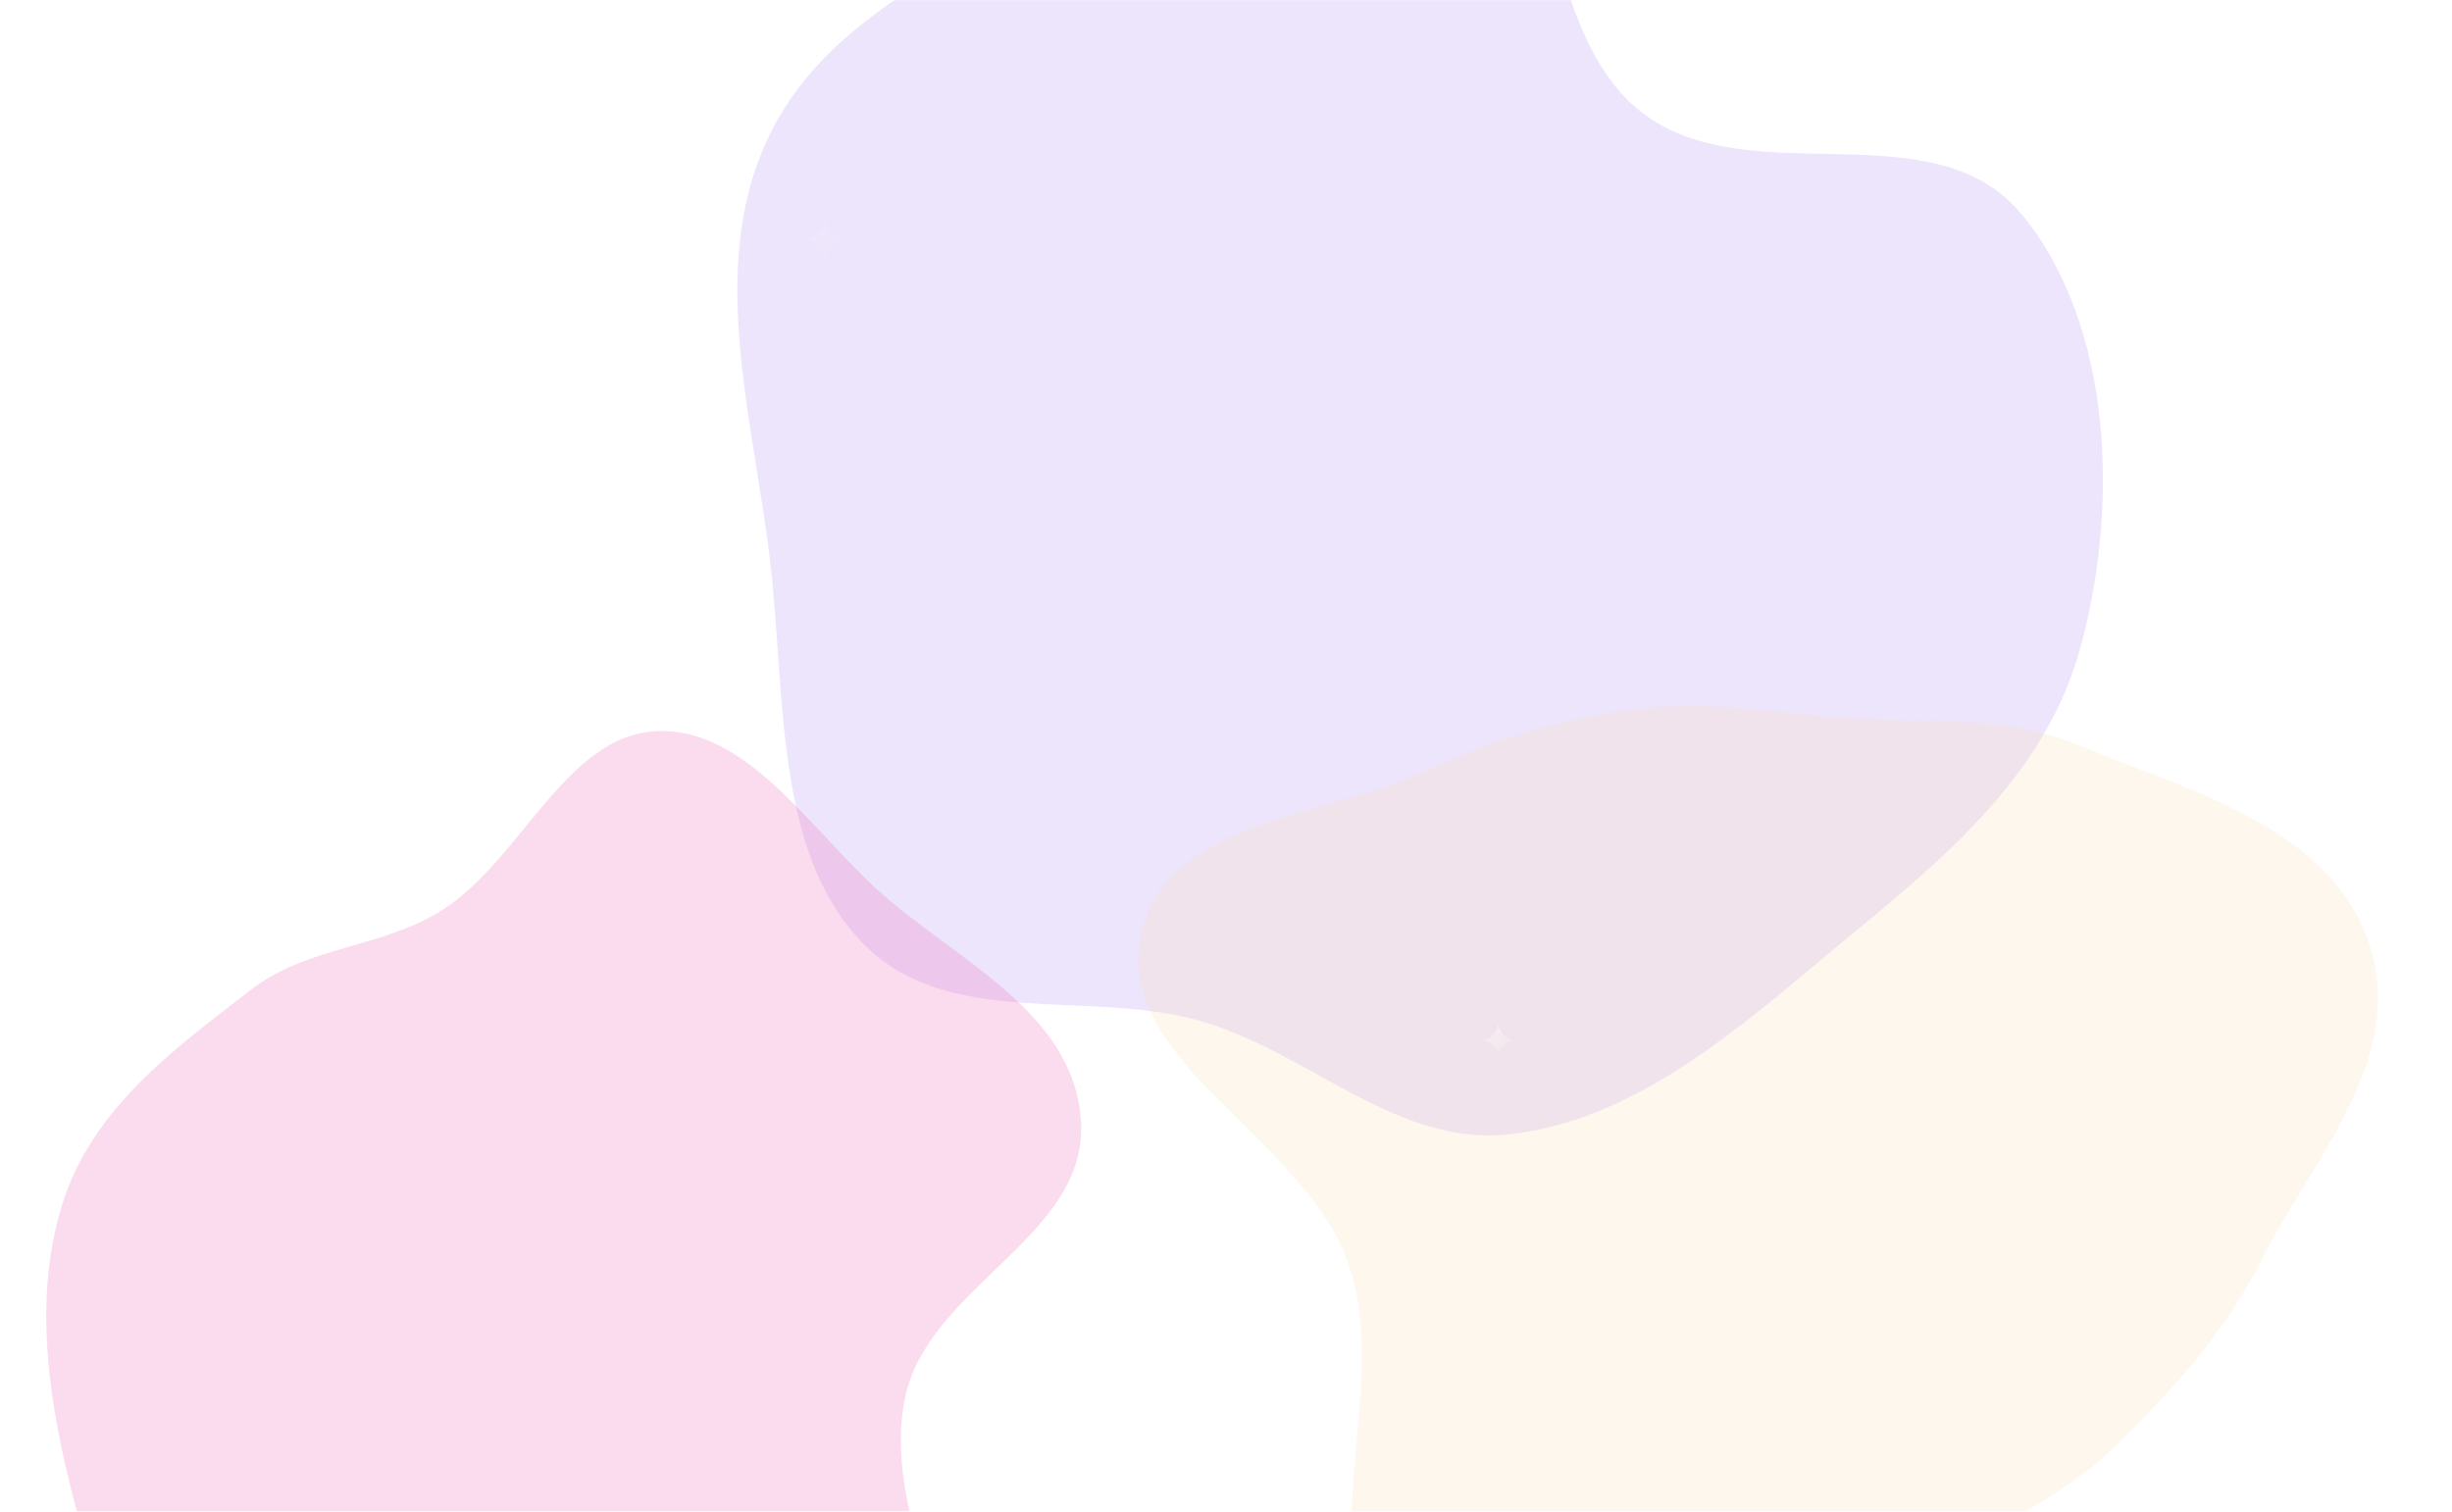 <svg width="1440" height="888" viewBox="0 0 1440 888" fill="none" xmlns="http://www.w3.org/2000/svg">
<mask id="mask0_1_709" style="mask-type:alpha" maskUnits="userSpaceOnUse" x="0" y="0" width="1440" height="888">
<rect opacity="0.6" width="1440" height="888" transform="matrix(-1 0 0 1 1440 0)" fill="white"/>
</mask>
<g mask="url(#mask0_1_709)">
<g opacity="0.7" filter="url(#filter0_f_1_709)">
<path fill-rule="evenodd" clip-rule="evenodd" d="M630.859 -63.957C565.421 -20.354 484.252 7.906 449.901 83.535C415.72 158.79 442.429 246.611 452.216 329.351C461.456 407.464 454.513 498.635 505.399 552.726C555.839 606.342 639.511 580.016 707.198 600.391C768.379 618.806 819.969 672.223 883.547 666.551C951.181 660.517 1009.27 614.464 1063.76 568.579C1126.14 516.052 1198.09 464.879 1221.27 382.162C1244.99 297.508 1240.54 191.054 1187.69 126.356C1134.42 61.145 1023.26 117.076 960.608 63.088C894.286 5.936 917.506 -144.383 837.948 -175.035C765 -203.141 698.018 -108.708 630.859 -63.957Z" fill="#916AF1" fill-opacity="0.4"/>
</g>
<g opacity="0.7" filter="url(#filter1_f_1_709)">
<path fill-rule="evenodd" clip-rule="evenodd" d="M810.75 967.128C850.676 1034.32 928.671 1094.39 995.751 1085.36C1068.7 1075.53 1088.78 973.454 1142.06 922.5C1172.5 893.384 1211.56 879.701 1241.66 850.166C1275.18 817.276 1306.37 783.456 1328.28 739.781C1357.6 681.333 1414.83 621.143 1390.79 552.88C1366.79 484.705 1283.91 464.321 1222.12 438.29C1175.16 418.508 1127.49 425.578 1079 421.528C1039.26 418.209 1000.77 411.558 962.086 416.573C917.959 422.293 877.069 434.236 837.282 452.862C777.227 480.976 680.788 481.004 669.372 553.601C658.129 625.103 767.108 669.9 791.798 742.116C817.063 816.017 770.835 899.954 810.75 967.128Z" fill="#F2C287" fill-opacity="0.35"/>
</g>
<g opacity="0.7" filter="url(#filter2_f_1_709)">
<path fill-rule="evenodd" clip-rule="evenodd" d="M514.464 521.899C474.152 484.822 437.401 426.952 385.27 429.519C332.236 432.13 306.19 504.922 259.979 534.43C224.369 557.169 180.91 555.439 147.178 581.554C103.09 615.687 54.297 650.636 36.584 707.382C17.324 769.085 30.838 836.596 48.12 898.903C68.279 971.584 83.364 1061.12 144.058 1094.87C204.946 1128.72 273.993 1065.32 341.969 1062.3C412.546 1059.18 502.245 1136.47 549.097 1076.92C600.567 1011.49 513.978 906.501 531.422 821.48C544.996 755.323 638.663 726.751 634.831 659.057C631.123 593.557 559.597 563.411 514.464 521.899Z" fill="#E9289F" fill-opacity="0.4"/>
</g>
</g>
<g opacity="0.2" clip-path="url(#clip0_1_709)">
<g filter="url(#filter3_b_1_709)">
<path d="M484 129C484.407 135.451 489.549 140.593 496 141C489.549 141.407 484.407 146.549 484 153C483.593 146.549 478.451 141.407 472 141C478.451 140.593 483.593 135.451 484 129Z" fill="url(#paint0_linear_1_709)"/>
<path d="M474.904 141C479.286 139.732 482.732 136.286 484 131.904C485.268 136.286 488.714 139.732 493.096 141C488.714 142.268 485.268 145.714 484 150.096C482.732 145.714 479.286 142.268 474.904 141Z" stroke="url(#paint1_linear_1_709)" stroke-opacity="0.4"/>
</g>
</g>
<g opacity="0.2" clip-path="url(#clip1_1_709)">
<g filter="url(#filter4_b_1_709)">
<path d="M229 401C229.543 409.602 236.398 416.457 245 417C236.398 417.543 229.543 424.398 229 433C228.457 424.398 221.602 417.543 213 417C221.602 416.457 228.457 409.602 229 401Z" fill="url(#paint2_linear_1_709)"/>
</g>
</g>
<g opacity="0.2" clip-path="url(#clip2_1_709)">
<g filter="url(#filter5_b_1_709)">
<path d="M1281 261C1281.54 269.602 1288.4 276.457 1297 277C1288.4 277.543 1281.54 284.398 1281 293C1280.46 284.398 1273.6 277.543 1265 277C1273.6 276.457 1280.46 269.602 1281 261Z" fill="url(#paint3_linear_1_709)"/>
</g>
</g>
<g clip-path="url(#clip3_1_709)">
<g filter="url(#filter6_b_1_709)">
<path d="M880 601C880.34 606.376 884.624 610.661 890 611C884.624 611.34 880.34 615.624 880 621C879.661 615.624 875.376 611.34 870 611C875.376 610.661 879.661 606.376 880 601Z" fill="url(#paint4_linear_1_709)"/>
</g>
</g>
<defs>
<filter id="filter0_f_1_709" x="83.025" y="-530.167" width="1501.98" height="1547.14" filterUnits="userSpaceOnUse" color-interpolation-filters="sRGB">
<feFlood flood-opacity="0" result="BackgroundImageFix"/>
<feBlend mode="normal" in="SourceGraphic" in2="BackgroundImageFix" result="shape"/>
<feGaussianBlur stdDeviation="175" result="effect1_foregroundBlur_1_709"/>
</filter>
<filter id="filter1_f_1_709" x="318.561" y="64.763" width="1427.98" height="1371.5" filterUnits="userSpaceOnUse" color-interpolation-filters="sRGB">
<feFlood flood-opacity="0" result="BackgroundImageFix"/>
<feBlend mode="normal" in="SourceGraphic" in2="BackgroundImageFix" result="shape"/>
<feGaussianBlur stdDeviation="175" result="effect1_foregroundBlur_1_709"/>
</filter>
<filter id="filter2_f_1_709" x="-322.839" y="79.436" width="1307.78" height="1375.35" filterUnits="userSpaceOnUse" color-interpolation-filters="sRGB">
<feFlood flood-opacity="0" result="BackgroundImageFix"/>
<feBlend mode="normal" in="SourceGraphic" in2="BackgroundImageFix" result="shape"/>
<feGaussianBlur stdDeviation="175" result="effect1_foregroundBlur_1_709"/>
</filter>
<filter id="filter3_b_1_709" x="458" y="115" width="52" height="52" filterUnits="userSpaceOnUse" color-interpolation-filters="sRGB">
<feFlood flood-opacity="0" result="BackgroundImageFix"/>
<feGaussianBlur in="BackgroundImageFix" stdDeviation="7"/>
<feComposite in2="SourceAlpha" operator="in" result="effect1_backgroundBlur_1_709"/>
<feBlend mode="normal" in="SourceGraphic" in2="effect1_backgroundBlur_1_709" result="shape"/>
</filter>
<filter id="filter4_b_1_709" x="199" y="387" width="60" height="60" filterUnits="userSpaceOnUse" color-interpolation-filters="sRGB">
<feFlood flood-opacity="0" result="BackgroundImageFix"/>
<feGaussianBlur in="BackgroundImageFix" stdDeviation="7"/>
<feComposite in2="SourceAlpha" operator="in" result="effect1_backgroundBlur_1_709"/>
<feBlend mode="normal" in="SourceGraphic" in2="effect1_backgroundBlur_1_709" result="shape"/>
</filter>
<filter id="filter5_b_1_709" x="1251" y="247" width="60" height="60" filterUnits="userSpaceOnUse" color-interpolation-filters="sRGB">
<feFlood flood-opacity="0" result="BackgroundImageFix"/>
<feGaussianBlur in="BackgroundImageFix" stdDeviation="7"/>
<feComposite in2="SourceAlpha" operator="in" result="effect1_backgroundBlur_1_709"/>
<feBlend mode="normal" in="SourceGraphic" in2="effect1_backgroundBlur_1_709" result="shape"/>
</filter>
<filter id="filter6_b_1_709" x="856" y="587" width="48" height="48" filterUnits="userSpaceOnUse" color-interpolation-filters="sRGB">
<feFlood flood-opacity="0" result="BackgroundImageFix"/>
<feGaussianBlur in="BackgroundImageFix" stdDeviation="7"/>
<feComposite in2="SourceAlpha" operator="in" result="effect1_backgroundBlur_1_709"/>
<feBlend mode="normal" in="SourceGraphic" in2="effect1_backgroundBlur_1_709" result="shape"/>
</filter>
<linearGradient id="paint0_linear_1_709" x1="472.672" y1="129" x2="490.287" y2="157.281" gradientUnits="userSpaceOnUse">
<stop stop-color="white"/>
<stop offset="0" stop-color="white" stop-opacity="0.5"/>
<stop offset="1" stop-color="white" stop-opacity="0.3"/>
</linearGradient>
<linearGradient id="paint1_linear_1_709" x1="497.252" y1="153.406" x2="479.032" y2="124.559" gradientUnits="userSpaceOnUse">
<stop stop-color="white" stop-opacity="0.5"/>
<stop offset="1" stop-color="white" stop-opacity="0"/>
</linearGradient>
<linearGradient id="paint2_linear_1_709" x1="213.896" y1="401" x2="237.383" y2="438.708" gradientUnits="userSpaceOnUse">
<stop stop-color="white" stop-opacity="0.8"/>
<stop offset="0" stop-color="white" stop-opacity="0.5"/>
<stop offset="1" stop-color="white" stop-opacity="0"/>
</linearGradient>
<linearGradient id="paint3_linear_1_709" x1="1265.9" y1="261" x2="1289.38" y2="298.708" gradientUnits="userSpaceOnUse">
<stop stop-color="white" stop-opacity="0.8"/>
<stop offset="0" stop-color="white" stop-opacity="0.5"/>
<stop offset="1" stop-color="white" stop-opacity="0"/>
</linearGradient>
<linearGradient id="paint4_linear_1_709" x1="870.56" y1="601" x2="885.239" y2="624.568" gradientUnits="userSpaceOnUse">
<stop stop-color="white" stop-opacity="0.8"/>
<stop offset="0" stop-color="white" stop-opacity="0.5"/>
<stop offset="1" stop-color="white" stop-opacity="0"/>
</linearGradient>
<clipPath id="clip0_1_709">
<rect width="24" height="24" fill="white" transform="translate(472 129)"/>
</clipPath>
<clipPath id="clip1_1_709">
<rect width="32" height="32" fill="white" transform="translate(213 401)"/>
</clipPath>
<clipPath id="clip2_1_709">
<rect width="32" height="32" fill="white" transform="translate(1265 261)"/>
</clipPath>
<clipPath id="clip3_1_709">
<rect width="20" height="20" fill="white" transform="translate(870 601)"/>
</clipPath>
</defs>
</svg>
